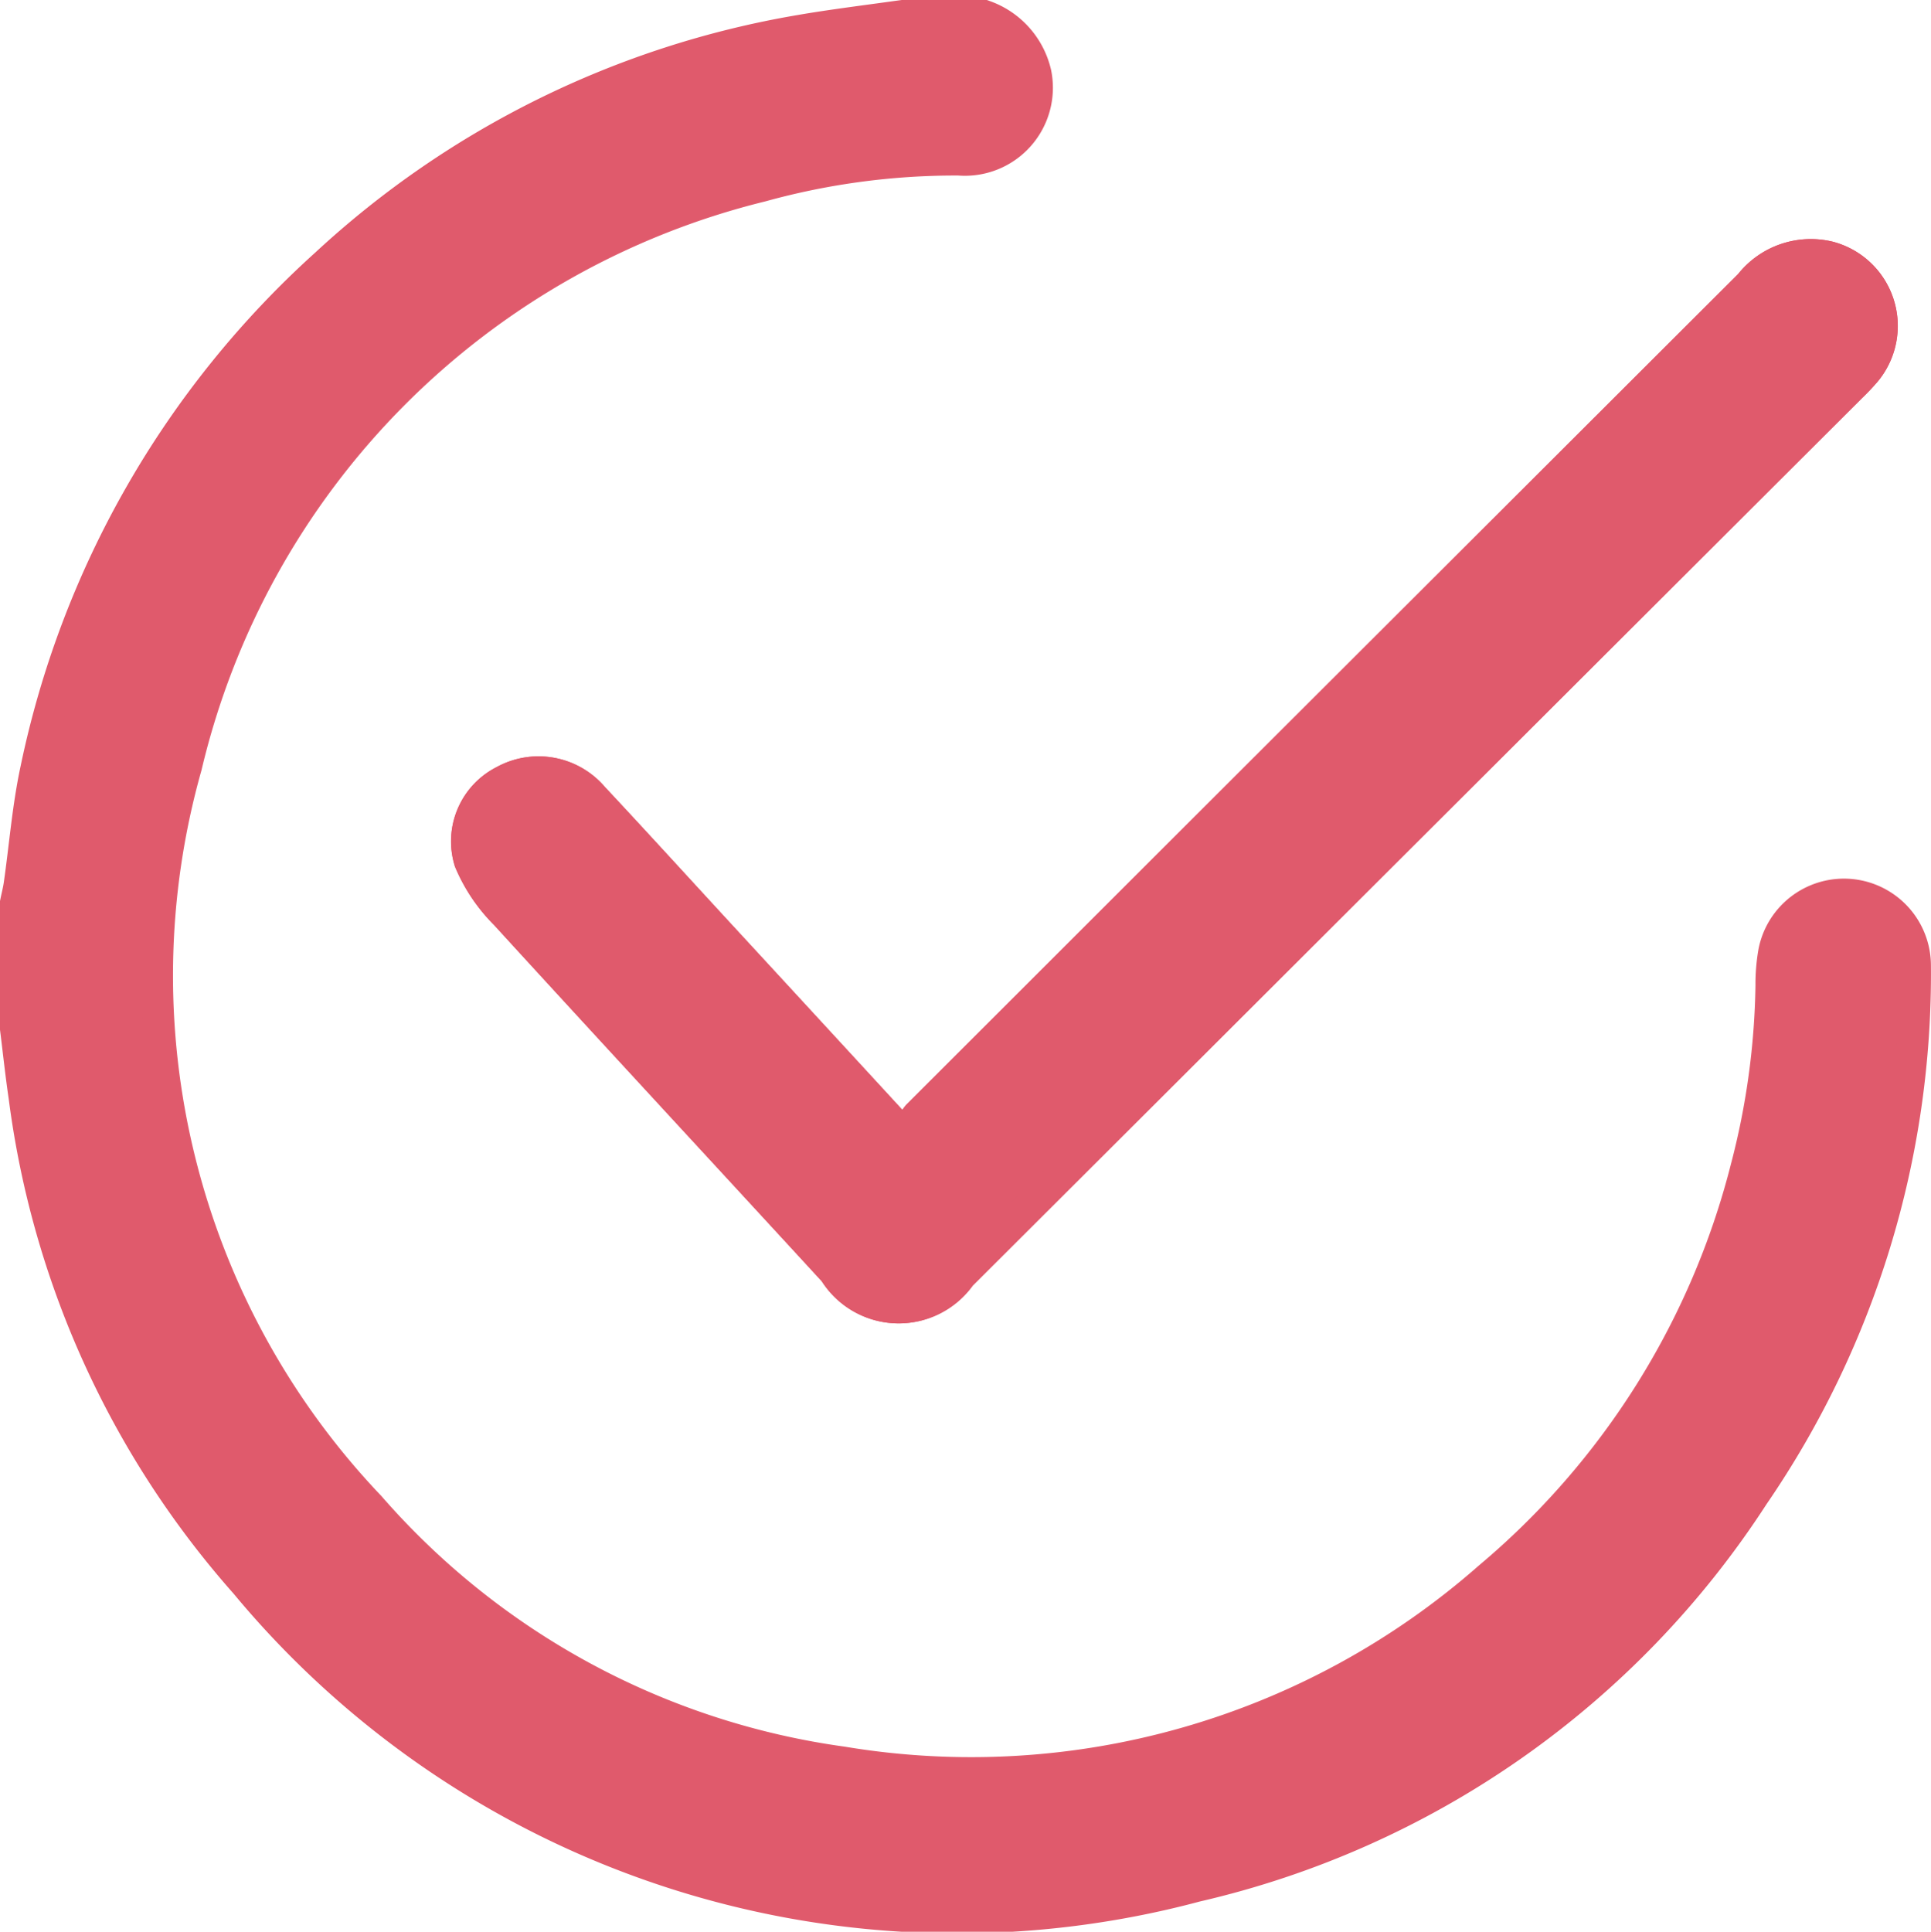 <svg xmlns="http://www.w3.org/2000/svg" width="30.806" height="30.814" viewBox="0 0 30.806 30.814"><g id="img_icon_check" transform="translate(-161.41 -2090.943)"><path id="パス_13067" data-name="パス 13067" d="M24.807,23.458l-.117-.05a1.143,1.143,0,0,0-.1-.148q-1.331-1.448-2.666-2.895c-.7-.762-1.4-1.528-2.106-2.284a1.142,1.142,0,0,0-1.425-.262,1.078,1.078,0,0,0-.545,1.28,2.627,2.627,0,0,0,.568.843c1.742,1.908,3.5,3.8,5.248,5.705a1.208,1.208,0,0,0,2.017.06l14.2-14.17a3.416,3.416,0,0,0,.244-.258,1.139,1.139,0,0,0-.591-1.82A1.235,1.235,0,0,0,38.27,9.9q-6.636,6.628-13.275,13.254a1.539,1.539,0,0,0-.187.3" transform="translate(151.055 2085.582)" fill="#e05a6c" stroke="#e05a6c" stroke-width="0.5"/><path id="パス_13068" data-name="パス 13068" d="M15.45,0a1.277,1.277,0,0,1,.824.919A1.154,1.154,0,0,1,15.048,2.3a11.6,11.6,0,0,0-3.153.421,12.491,12.491,0,0,0-9.173,9.254A12.279,12.279,0,0,0,5.65,23.783a12.214,12.214,0,0,0,7.538,4.076,12.506,12.506,0,0,0,10.318-2.947,12.563,12.563,0,0,0,4.1-6.529,12.144,12.144,0,0,0,.4-2.918,2.927,2.927,0,0,1,.044-.529,1.138,1.138,0,0,1,2.255.215,14.7,14.7,0,0,1-2.582,8.456,14.466,14.466,0,0,1-8.891,6.232A14.751,14.751,0,0,1,3.665,25.007,14.5,14.5,0,0,1,.136,17.24C.083,16.881.045,16.52,0,16.16V14.148c.02-.1.044-.19.058-.286.088-.613.135-1.234.265-1.837a14.944,14.944,0,0,1,4.623-8.06A14.76,14.76,0,0,1,12.518.236C13.058.143,13.6.078,14.148,0Z" transform="translate(161.66 2091.193)" fill="#e05a6c" stroke="#e05a6c" stroke-width="0.5"/><path id="パス_13069" data-name="パス 13069" d="M24.807,23.458a1.539,1.539,0,0,1,.187-.3Q31.63,16.523,38.27,9.9a1.235,1.235,0,0,1,1.265-.441,1.139,1.139,0,0,1,.591,1.82,3.416,3.416,0,0,1-.244.258l-14.2,14.17a1.208,1.208,0,0,1-2.017-.06c-1.749-1.9-3.505-3.8-5.248-5.705a2.627,2.627,0,0,1-.568-.843,1.078,1.078,0,0,1,.545-1.28,1.142,1.142,0,0,1,1.425.262c.708.756,1.4,1.522,2.106,2.284q1.333,1.447,2.666,2.895a1.143,1.143,0,0,1,.1.148l.117.05" transform="translate(151.055 2085.582)" fill="#e05a6c" stroke="#e05a6c" stroke-width="0.5"/></g></svg>